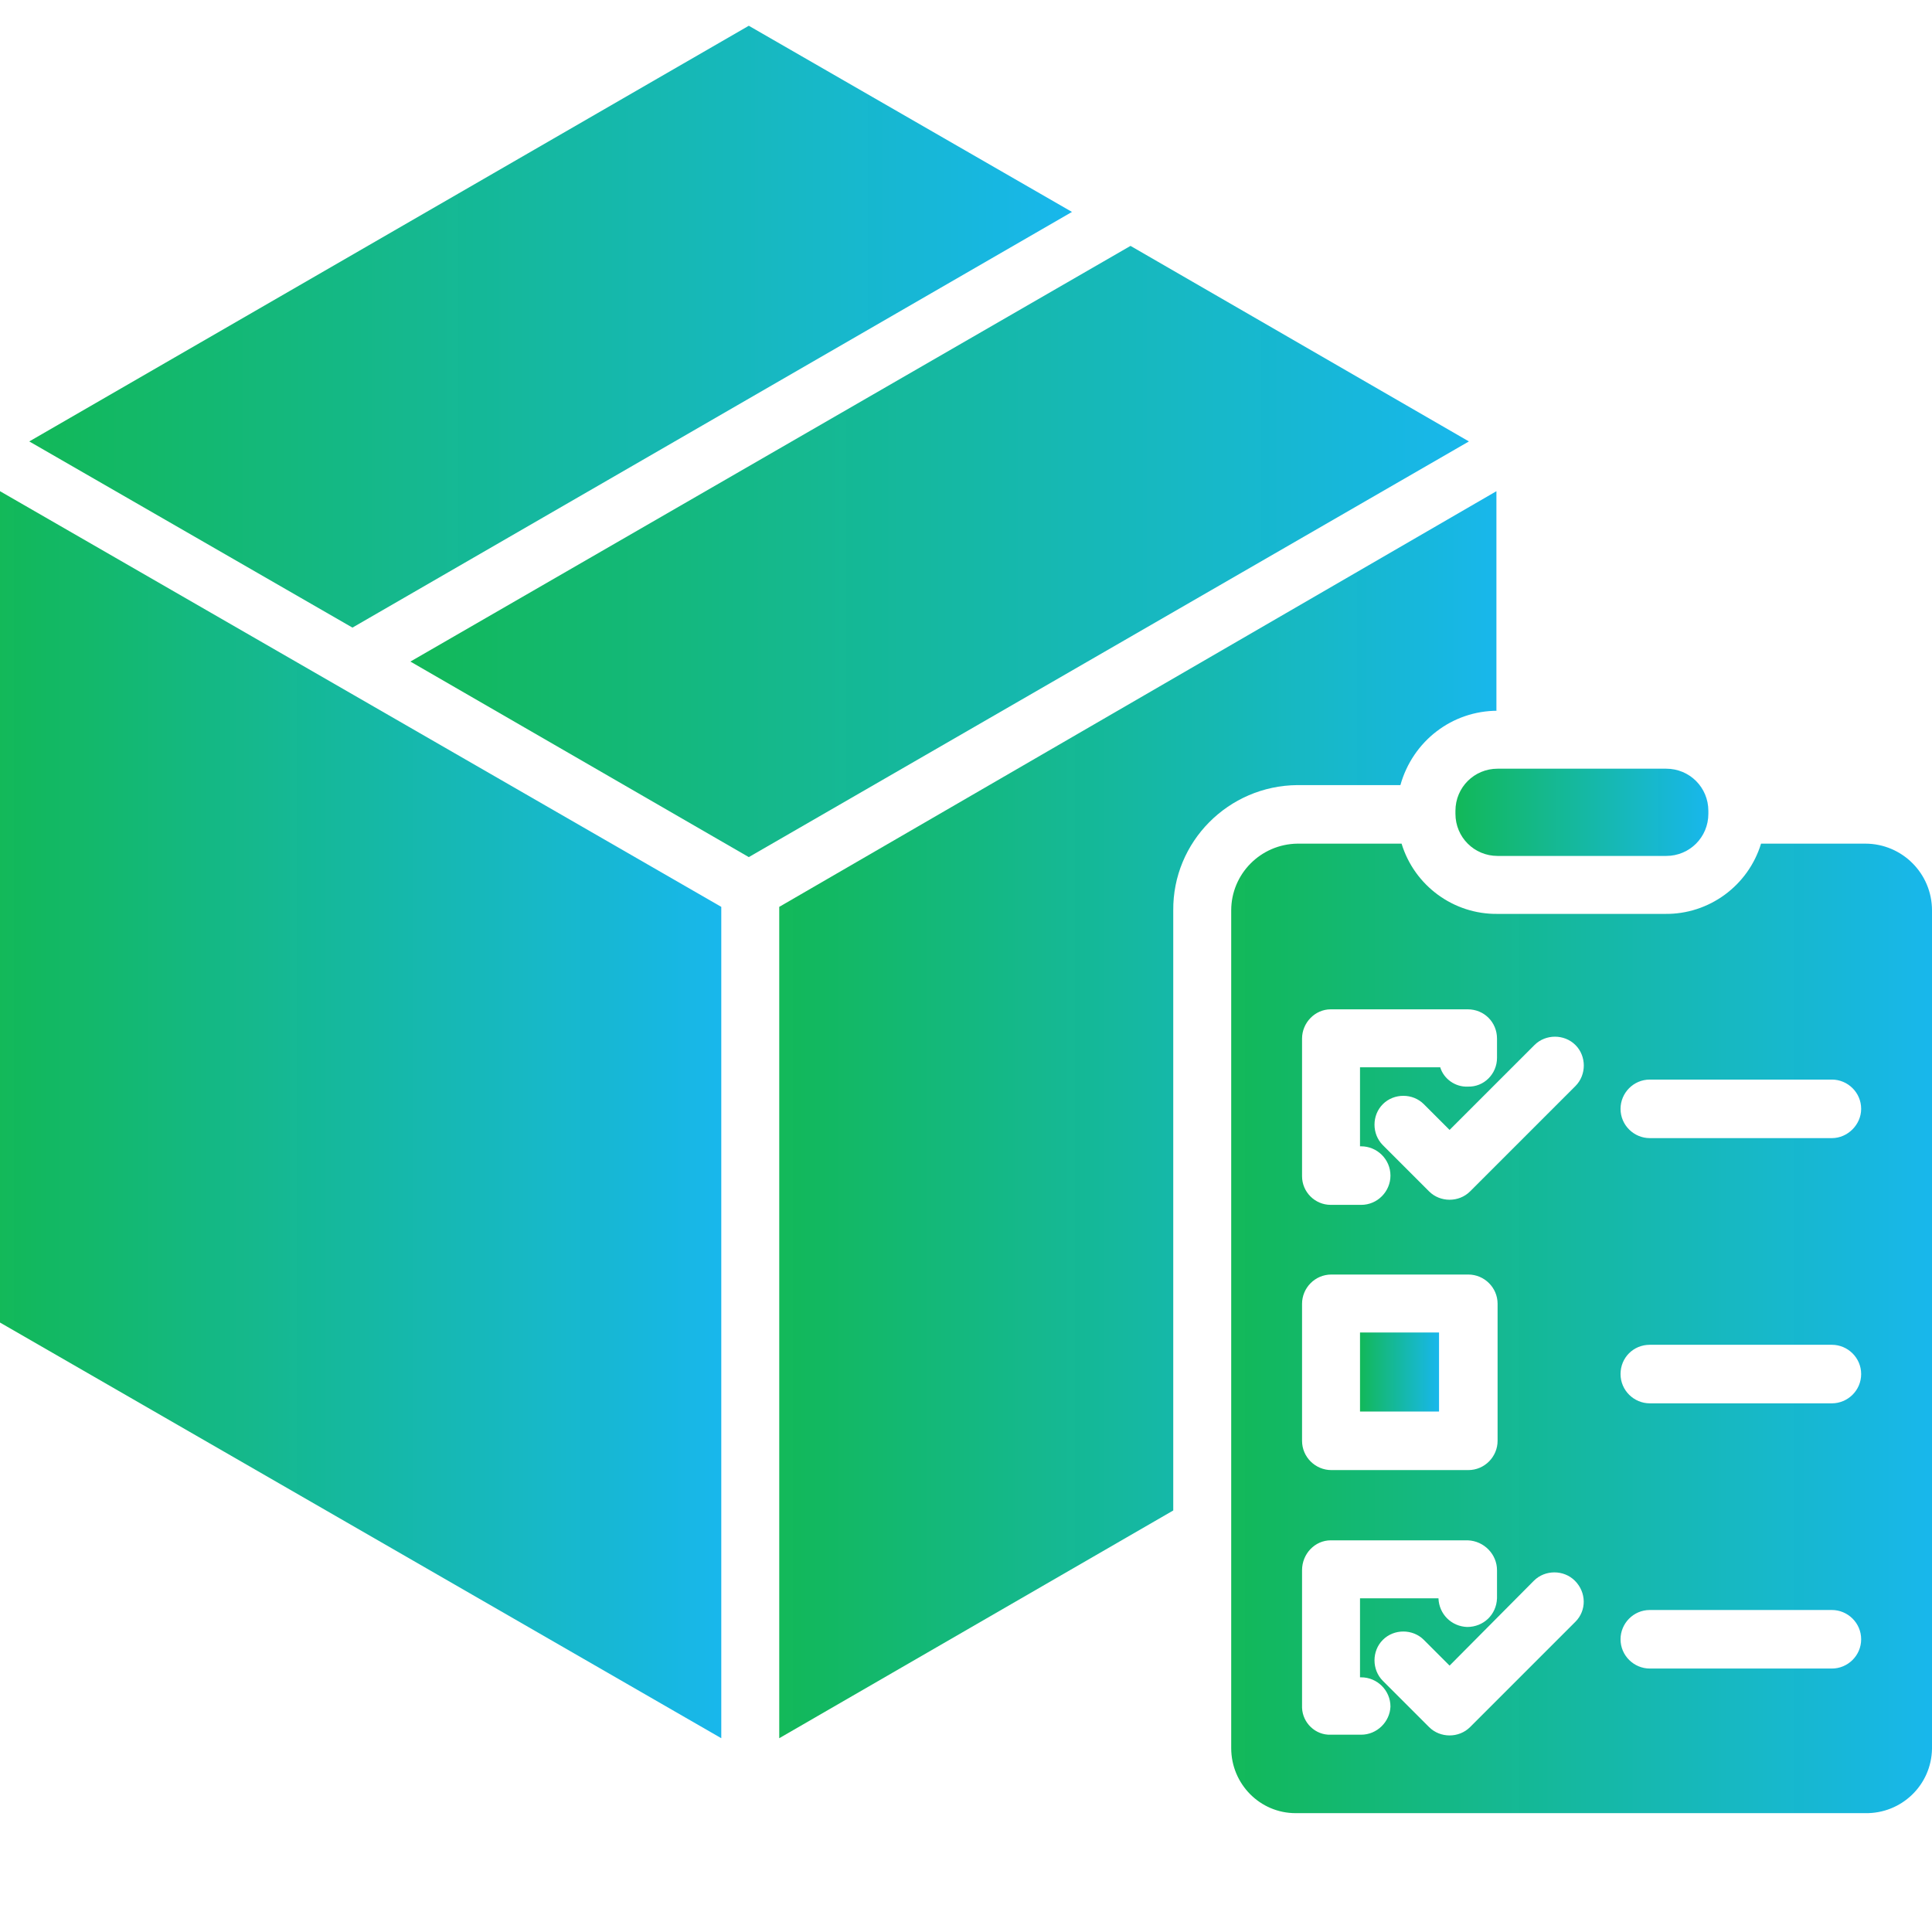 <?xml version="1.0" encoding="utf-8"?>
<!-- Generator: Adobe Illustrator 25.1.0, SVG Export Plug-In . SVG Version: 6.00 Build 0)  -->
<svg version="1.1" id="Layer_1" xmlns="http://www.w3.org/2000/svg" xmlns:xlink="http://www.w3.org/1999/xlink" x="0px" y="0px"
	 viewBox="0 0 33 33" style="enable-background:new 0 0 33 33;" xml:space="preserve">
<style type="text/css">
	.st0{fill:url(#SVGID_1_);}
	.st1{fill:url(#SVGID_2_);}
	.st2{fill:url(#SVGID_3_);}
	.st3{fill:url(#SVGID_4_);}
	.st4{fill:url(#SVGID_5_);}
	.st5{fill:url(#SVGID_6_);}
	.st6{fill:url(#SVGID_7_);}
</style>
<linearGradient id="SVGID_1_" gradientUnits="userSpaceOnUse" x1="7.01" y1="9.416" x2="25.09" y2="9.416">
	<stop  offset="0" style="stop-color:#10B857;stop-opacity:0.99"/>
	<stop  offset="1" style="stop-color:#18B7EC"/>
</linearGradient>
<polygon class="st0" points="12.79,14.64 25.09,7.54 19.31,4.2 7.01,11.3 "/>
<linearGradient id="SVGID_2_" gradientUnits="userSpaceOnUse" x1="0" y1="19.044" x2="12.322" y2="19.044">
	<stop  offset="0" style="stop-color:#10B857;stop-opacity:0.99"/>
	<stop  offset="1" style="stop-color:#18B7EC"/>
</linearGradient>
<polygon class="st1" points="12.32,15.49 0,8.39 0,22.59 12.32,29.69 "/>
<linearGradient id="SVGID_3_" gradientUnits="userSpaceOnUse" x1="23.227" y1="23.436" x2="24.573" y2="23.436">
	<stop  offset="0" style="stop-color:#10B857;stop-opacity:0.99"/>
	<stop  offset="1" style="stop-color:#18B7EC"/>
</linearGradient>
<rect x="23.23" y="22.76" class="st2" width="1.35" height="1.35"/>
<linearGradient id="SVGID_4_" gradientUnits="userSpaceOnUse" x1="13.313" y1="19.044" x2="25.58" y2="19.044">
	<stop  offset="0" style="stop-color:#10B857;stop-opacity:0.99"/>
	<stop  offset="1" style="stop-color:#18B7EC"/>
</linearGradient>
<path class="st3" d="M13.31,15.49v14.2l6.73-3.89V15.55c-0.01-1.17,0.94-2.13,2.12-2.14h1.76c0.21-0.75,0.88-1.27,1.66-1.27h-0.02
	V8.39L13.31,15.49z"/>
<linearGradient id="SVGID_5_" gradientUnits="userSpaceOnUse" x1="24.856" y1="13.876" x2="29.176" y2="13.876">
	<stop  offset="0" style="stop-color:#10B857;stop-opacity:0.99"/>
	<stop  offset="1" style="stop-color:#18B7EC"/>
</linearGradient>
<path class="st4" d="M25.58,13.13h2.88c0.4,0,0.72,0.32,0.72,0.72v0.05c0,0.4-0.32,0.72-0.72,0.72h-2.88c-0.4,0-0.72-0.32-0.72-0.72
	v-0.05C24.86,13.45,25.18,13.13,25.58,13.13z"/>
<linearGradient id="SVGID_6_" gradientUnits="userSpaceOnUse" x1="0.497" y1="5.58" x2="18.315" y2="5.58">
	<stop  offset="0" style="stop-color:#10B857;stop-opacity:0.99"/>
	<stop  offset="1" style="stop-color:#18B7EC"/>
</linearGradient>
<polygon class="st5" points="18.31,3.62 12.79,0.44 0.5,7.54 6.02,10.72 "/>
<linearGradient id="SVGID_7_" gradientUnits="userSpaceOnUse" x1="21.032" y1="22.693" x2="33" y2="22.693">
	<stop  offset="0" style="stop-color:#10B857;stop-opacity:0.99"/>
	<stop  offset="1" style="stop-color:#18B7EC"/>
</linearGradient>
<path class="st6" d="M31.86,14.41h-1.78c-0.22,0.72-0.89,1.21-1.64,1.2h-2.86c-0.75,0.01-1.42-0.48-1.64-1.2h-1.78
	c-0.63,0.01-1.13,0.52-1.13,1.14c0,0,0,0,0,0v14.31c0,0.61,0.49,1.11,1.1,1.11c0.01,0,0.02,0,0.03,0h9.7
	c0.62,0.01,1.13-0.48,1.14-1.1c0-0.01,0-0.01,0-0.02V15.55C33,14.92,32.49,14.41,31.86,14.41z M22.24,17.74
	c0-0.27,0.22-0.5,0.49-0.5c0,0,0,0,0,0h2.34c0.28,0,0.5,0.22,0.5,0.5v0.33c0,0.27-0.22,0.5-0.5,0.49c-0.21,0.01-0.41-0.13-0.47-0.33
	h-1.37v1.35h0.02c0.27,0,0.5,0.22,0.5,0.5c0,0.27-0.22,0.5-0.5,0.5h-0.52c-0.27,0-0.49-0.22-0.49-0.49c0,0,0,0,0,0V17.74z
	 M22.24,22.27c0-0.27,0.22-0.5,0.5-0.5h2.34c0.27,0,0.5,0.22,0.5,0.5v2.34c0,0.27-0.22,0.5-0.5,0.5h-2.34c-0.27,0-0.5-0.22-0.5-0.5
	V22.27z M23.25,29.63h-0.52c-0.26,0.01-0.48-0.2-0.49-0.46c0,0,0-0.01,0-0.01v-2.34c0-0.28,0.22-0.51,0.49-0.51h2.34
	c0.28,0.01,0.5,0.24,0.5,0.51v0.48c-0.01,0.28-0.23,0.49-0.51,0.49c-0.27-0.01-0.48-0.22-0.49-0.49h-1.34v1.35h0.02
	c0.27,0,0.5,0.22,0.5,0.5C23.74,29.41,23.52,29.63,23.25,29.63L23.25,29.63z M26.91,27.7l-1.8,1.8c-0.19,0.19-0.51,0.19-0.7,0
	c0,0,0,0,0,0l-0.79-0.79c-0.19-0.19-0.19-0.51,0-0.7c0.19-0.19,0.51-0.19,0.7,0l0.44,0.44L26.2,27c0.19-0.19,0.51-0.19,0.7,0
	C27.1,27.2,27.1,27.51,26.91,27.7L26.91,27.7z M26.91,18.55l-1.8,1.8c-0.19,0.19-0.51,0.19-0.7,0c0,0,0,0,0,0l-0.79-0.79
	c-0.19-0.19-0.19-0.51,0-0.7c0.19-0.19,0.51-0.19,0.7,0l0.44,0.44l1.45-1.45c0.19-0.19,0.51-0.19,0.7,0
	C27.1,18.04,27.1,18.36,26.91,18.55L26.91,18.55z M31.29,28.5h-3.11c-0.27,0-0.5-0.22-0.5-0.5c0-0.27,0.22-0.5,0.5-0.5h3.11
	c0.27,0,0.5,0.22,0.5,0.5C31.79,28.28,31.56,28.5,31.29,28.5z M31.29,23.97h-3.11c-0.27,0-0.5-0.22-0.5-0.5s0.22-0.5,0.5-0.5h3.11
	c0.27,0,0.5,0.22,0.5,0.5S31.56,23.97,31.29,23.97z M31.29,19.44h-3.11c-0.27,0-0.5-0.22-0.5-0.5c0-0.27,0.22-0.5,0.5-0.5h3.11
	c0.27,0,0.5,0.22,0.5,0.5C31.79,19.21,31.56,19.44,31.29,19.44z"/>
</svg>
